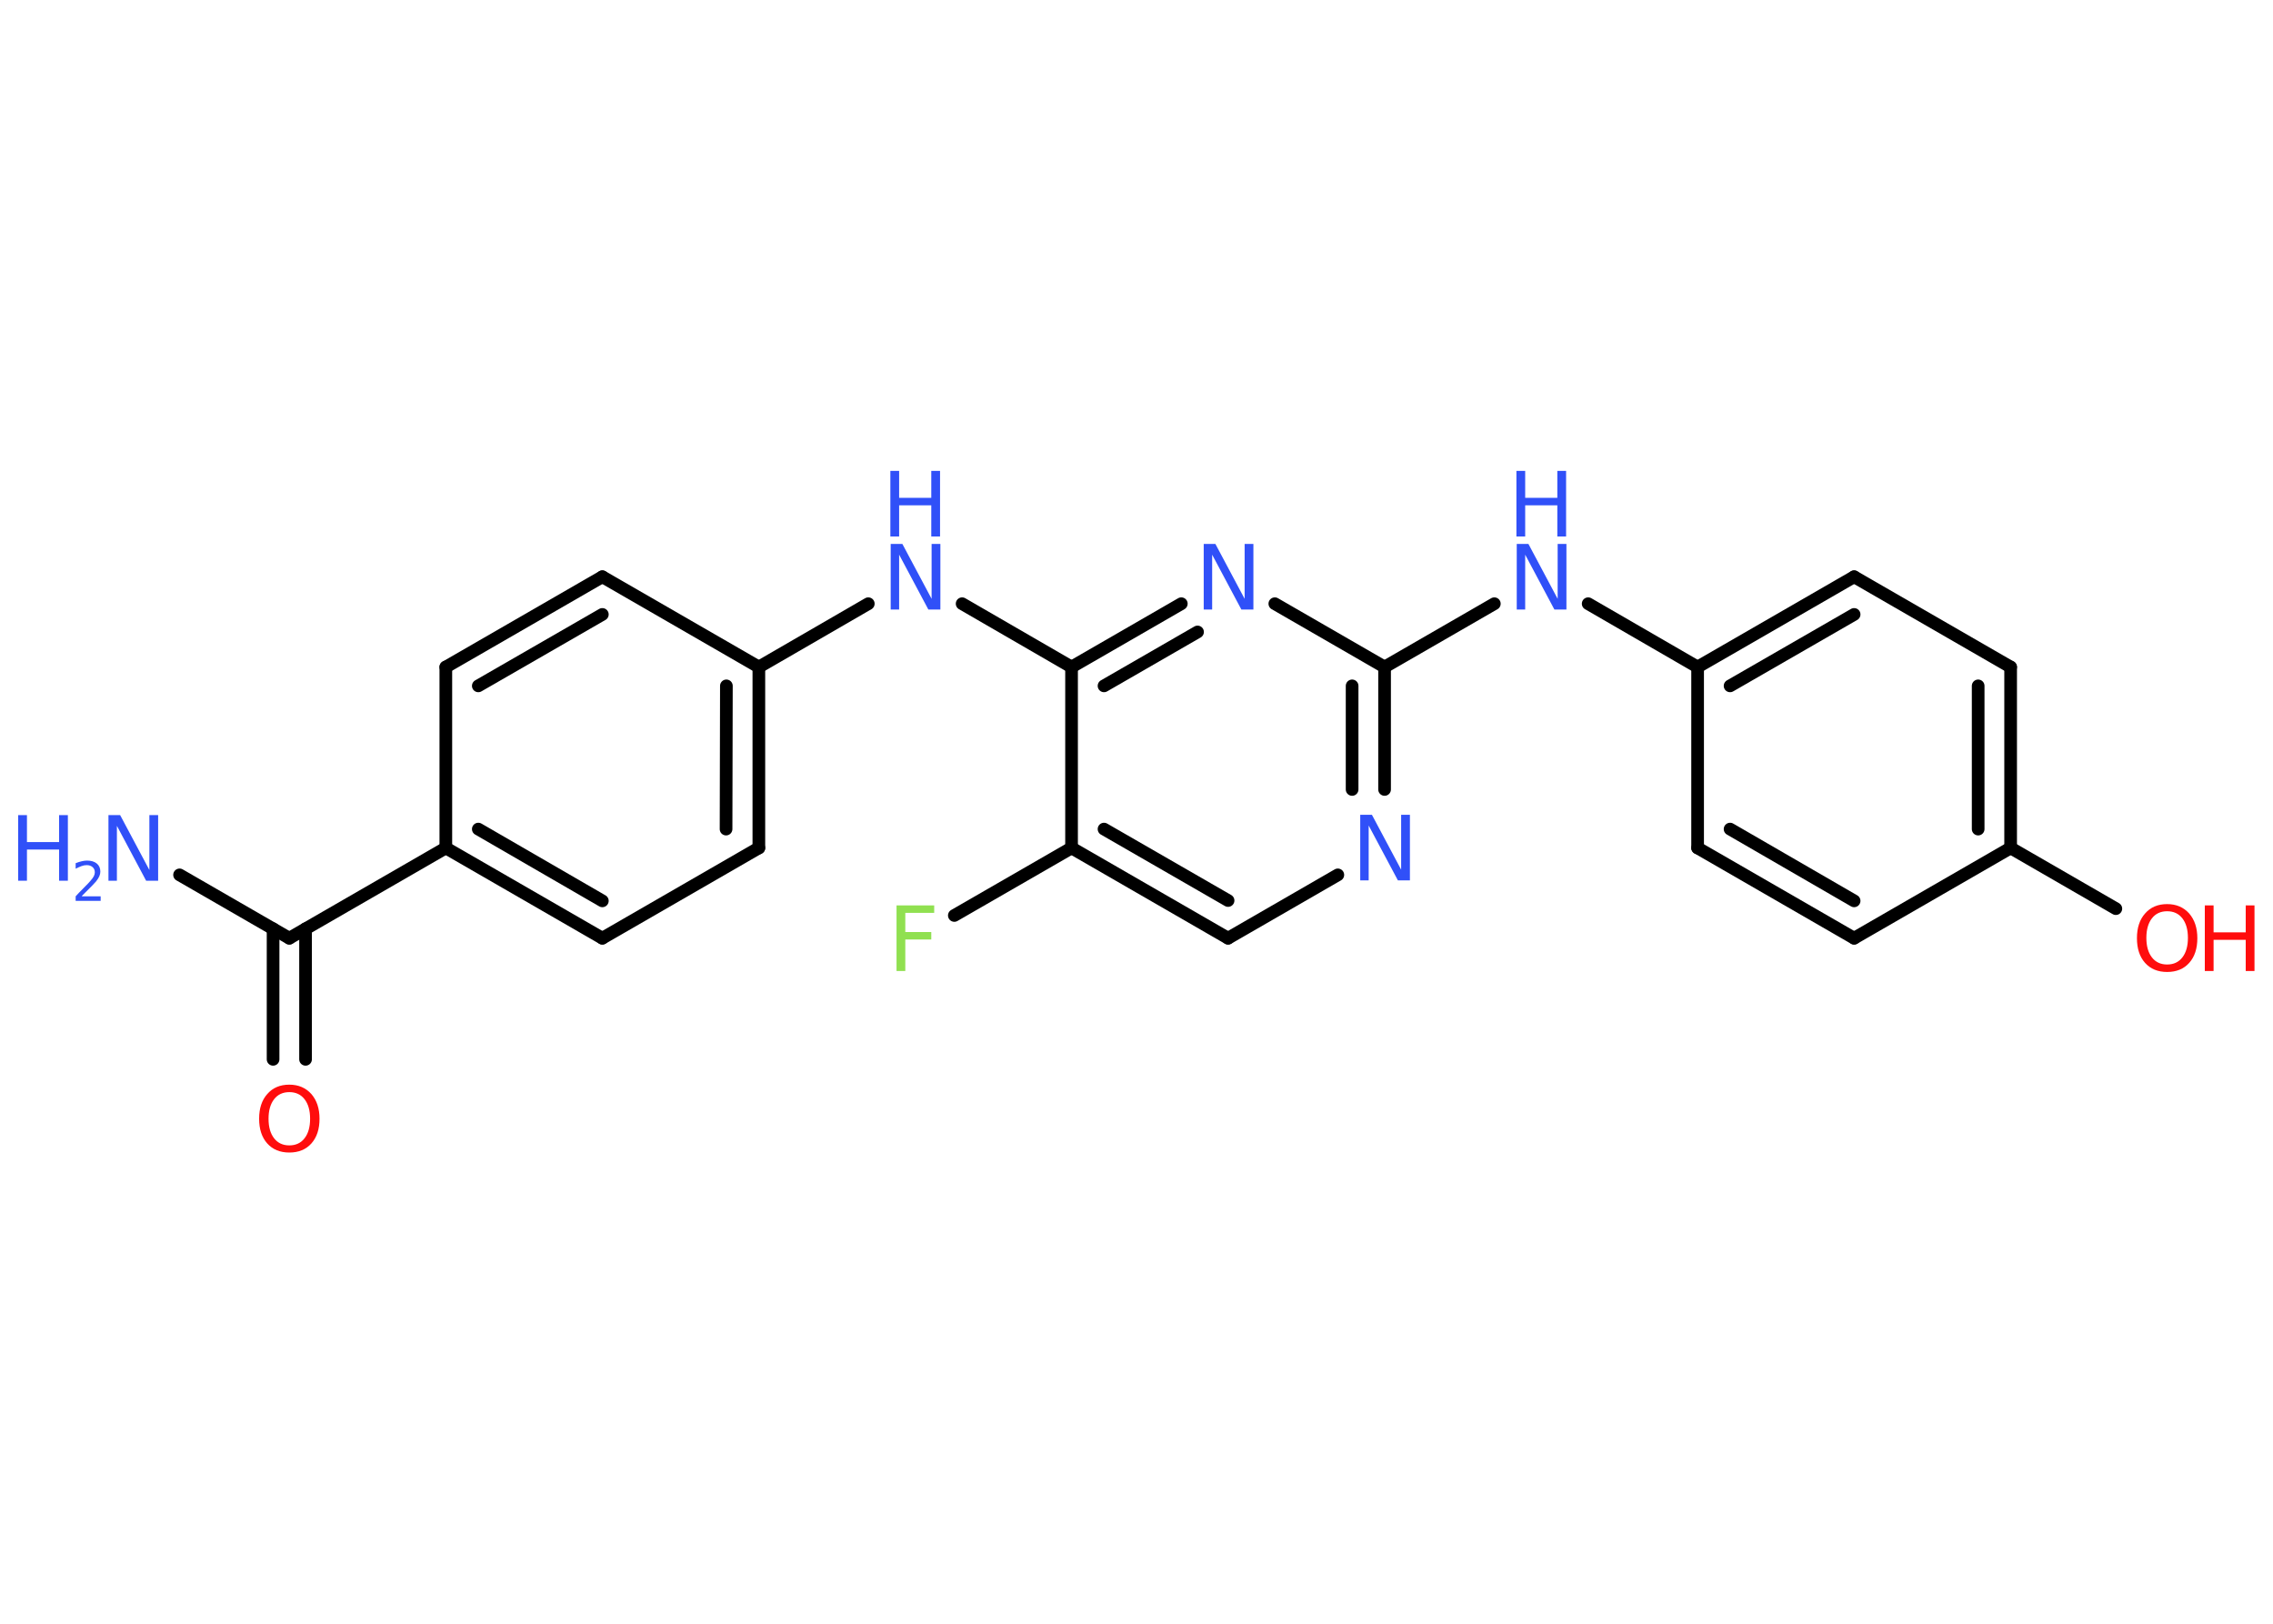 <?xml version='1.0' encoding='UTF-8'?>
<!DOCTYPE svg PUBLIC "-//W3C//DTD SVG 1.1//EN" "http://www.w3.org/Graphics/SVG/1.1/DTD/svg11.dtd">
<svg version='1.2' xmlns='http://www.w3.org/2000/svg' xmlns:xlink='http://www.w3.org/1999/xlink' width='70.0mm' height='50.0mm' viewBox='0 0 70.0 50.0'>
  <desc>Generated by the Chemistry Development Kit (http://github.com/cdk)</desc>
  <g stroke-linecap='round' stroke-linejoin='round' stroke='#000000' stroke-width='.39' fill='#3050F8'>
    <rect x='.0' y='.0' width='70.0' height='50.0' fill='#FFFFFF' stroke='none'/>
    <g id='mol1' class='mol'>
      <line id='mol1bnd1' class='bond' x1='5.53' y1='26.94' x2='8.91' y2='28.89'/>
      <g id='mol1bnd2' class='bond'>
        <line x1='9.41' y1='28.6' x2='9.41' y2='32.62'/>
        <line x1='8.41' y1='28.6' x2='8.41' y2='32.62'/>
      </g>
      <line id='mol1bnd3' class='bond' x1='8.91' y1='28.89' x2='13.73' y2='26.11'/>
      <g id='mol1bnd4' class='bond'>
        <line x1='13.73' y1='26.11' x2='18.55' y2='28.89'/>
        <line x1='14.73' y1='25.53' x2='18.55' y2='27.74'/>
      </g>
      <line id='mol1bnd5' class='bond' x1='18.55' y1='28.89' x2='23.37' y2='26.11'/>
      <g id='mol1bnd6' class='bond'>
        <line x1='23.37' y1='26.11' x2='23.37' y2='20.54'/>
        <line x1='22.36' y1='25.53' x2='22.37' y2='21.12'/>
      </g>
      <line id='mol1bnd7' class='bond' x1='23.37' y1='20.54' x2='26.74' y2='18.59'/>
      <line id='mol1bnd8' class='bond' x1='29.63' y1='18.59' x2='33.0' y2='20.54'/>
      <g id='mol1bnd9' class='bond'>
        <line x1='36.38' y1='18.59' x2='33.0' y2='20.54'/>
        <line x1='36.88' y1='19.46' x2='34.0' y2='21.12'/>
      </g>
      <line id='mol1bnd10' class='bond' x1='39.26' y1='18.59' x2='42.64' y2='20.54'/>
      <line id='mol1bnd11' class='bond' x1='42.64' y1='20.54' x2='46.02' y2='18.59'/>
      <line id='mol1bnd12' class='bond' x1='48.91' y1='18.59' x2='52.28' y2='20.54'/>
      <g id='mol1bnd13' class='bond'>
        <line x1='57.1' y1='17.76' x2='52.28' y2='20.54'/>
        <line x1='57.1' y1='18.92' x2='53.28' y2='21.12'/>
      </g>
      <line id='mol1bnd14' class='bond' x1='57.1' y1='17.76' x2='61.92' y2='20.54'/>
      <g id='mol1bnd15' class='bond'>
        <line x1='61.92' y1='26.11' x2='61.92' y2='20.54'/>
        <line x1='60.92' y1='25.53' x2='60.92' y2='21.12'/>
      </g>
      <line id='mol1bnd16' class='bond' x1='61.92' y1='26.11' x2='65.16' y2='27.98'/>
      <line id='mol1bnd17' class='bond' x1='61.92' y1='26.11' x2='57.1' y2='28.89'/>
      <g id='mol1bnd18' class='bond'>
        <line x1='52.28' y1='26.11' x2='57.1' y2='28.89'/>
        <line x1='53.28' y1='25.53' x2='57.1' y2='27.74'/>
      </g>
      <line id='mol1bnd19' class='bond' x1='52.28' y1='20.54' x2='52.28' y2='26.11'/>
      <g id='mol1bnd20' class='bond'>
        <line x1='42.64' y1='24.31' x2='42.64' y2='20.54'/>
        <line x1='41.64' y1='24.31' x2='41.64' y2='21.12'/>
      </g>
      <line id='mol1bnd21' class='bond' x1='41.2' y1='26.94' x2='37.82' y2='28.89'/>
      <g id='mol1bnd22' class='bond'>
        <line x1='33.0' y1='26.11' x2='37.82' y2='28.89'/>
        <line x1='34.0' y1='25.53' x2='37.82' y2='27.73'/>
      </g>
      <line id='mol1bnd23' class='bond' x1='33.0' y1='20.54' x2='33.0' y2='26.11'/>
      <line id='mol1bnd24' class='bond' x1='33.0' y1='26.11' x2='29.39' y2='28.19'/>
      <line id='mol1bnd25' class='bond' x1='23.37' y1='20.54' x2='18.55' y2='17.76'/>
      <g id='mol1bnd26' class='bond'>
        <line x1='18.55' y1='17.76' x2='13.73' y2='20.54'/>
        <line x1='18.55' y1='18.92' x2='14.73' y2='21.12'/>
      </g>
      <line id='mol1bnd27' class='bond' x1='13.73' y1='26.11' x2='13.73' y2='20.54'/>
      <g id='mol1atm1' class='atom'>
        <path d='M3.33 25.1h.37l.9 1.69v-1.69h.27v2.02h-.37l-.9 -1.69v1.69h-.26v-2.02z' stroke='none'/>
        <path d='M.56 25.1h.27v.83h.99v-.83h.27v2.02h-.27v-.96h-.99v.96h-.27v-2.02z' stroke='none'/>
        <path d='M2.53 27.6h.57v.14h-.77v-.14q.09 -.1 .25 -.26q.16 -.16 .2 -.21q.08 -.09 .11 -.15q.03 -.06 .03 -.12q.0 -.1 -.07 -.16q-.07 -.06 -.18 -.06q-.08 .0 -.16 .03q-.08 .03 -.18 .08v-.17q.1 -.04 .19 -.06q.09 -.02 .16 -.02q.19 .0 .3 .09q.11 .09 .11 .25q.0 .07 -.03 .14q-.03 .07 -.1 .16q-.02 .02 -.13 .14q-.11 .11 -.31 .31z' stroke='none'/>
      </g>
      <path id='mol1atm3' class='atom' d='M8.91 33.63q-.3 .0 -.47 .22q-.17 .22 -.17 .6q.0 .38 .17 .6q.17 .22 .47 .22q.3 .0 .47 -.22q.17 -.22 .17 -.6q.0 -.38 -.17 -.6q-.17 -.22 -.47 -.22zM8.91 33.4q.42 .0 .68 .29q.25 .29 .25 .76q.0 .48 -.25 .76q-.25 .28 -.68 .28q-.43 .0 -.68 -.28q-.25 -.28 -.25 -.76q.0 -.48 .25 -.76q.25 -.29 .68 -.29z' stroke='none' fill='#FF0D0D'/>
      <g id='mol1atm8' class='atom'>
        <path d='M27.42 16.75h.37l.9 1.69v-1.69h.27v2.02h-.37l-.9 -1.69v1.69h-.26v-2.02z' stroke='none'/>
        <path d='M27.42 14.5h.27v.83h.99v-.83h.27v2.02h-.27v-.96h-.99v.96h-.27v-2.02z' stroke='none'/>
      </g>
      <path id='mol1atm10' class='atom' d='M37.06 16.75h.37l.9 1.69v-1.69h.27v2.02h-.37l-.9 -1.69v1.69h-.26v-2.02z' stroke='none'/>
      <g id='mol1atm12' class='atom'>
        <path d='M46.7 16.75h.37l.9 1.69v-1.69h.27v2.02h-.37l-.9 -1.69v1.69h-.26v-2.02z' stroke='none'/>
        <path d='M46.7 14.5h.27v.83h.99v-.83h.27v2.02h-.27v-.96h-.99v.96h-.27v-2.02z' stroke='none'/>
      </g>
      <g id='mol1atm17' class='atom'>
        <path d='M66.74 28.06q-.3 .0 -.47 .22q-.17 .22 -.17 .6q.0 .38 .17 .6q.17 .22 .47 .22q.3 .0 .47 -.22q.17 -.22 .17 -.6q.0 -.38 -.17 -.6q-.17 -.22 -.47 -.22zM66.74 27.84q.42 .0 .68 .29q.25 .29 .25 .76q.0 .48 -.25 .76q-.25 .28 -.68 .28q-.43 .0 -.68 -.28q-.25 -.28 -.25 -.76q.0 -.48 .25 -.76q.25 -.29 .68 -.29z' stroke='none' fill='#FF0D0D'/>
        <path d='M67.9 27.88h.27v.83h.99v-.83h.27v2.02h-.27v-.96h-.99v.96h-.27v-2.02z' stroke='none' fill='#FF0D0D'/>
      </g>
      <path id='mol1atm20' class='atom' d='M41.88 25.09h.37l.9 1.69v-1.69h.27v2.02h-.37l-.9 -1.69v1.69h-.26v-2.02z' stroke='none'/>
      <path id='mol1atm23' class='atom' d='M27.61 27.88h1.16v.23h-.89v.59h.8v.23h-.8v.97h-.27v-2.02z' stroke='none' fill='#90E050'/>
    </g>
  </g>
</svg>
